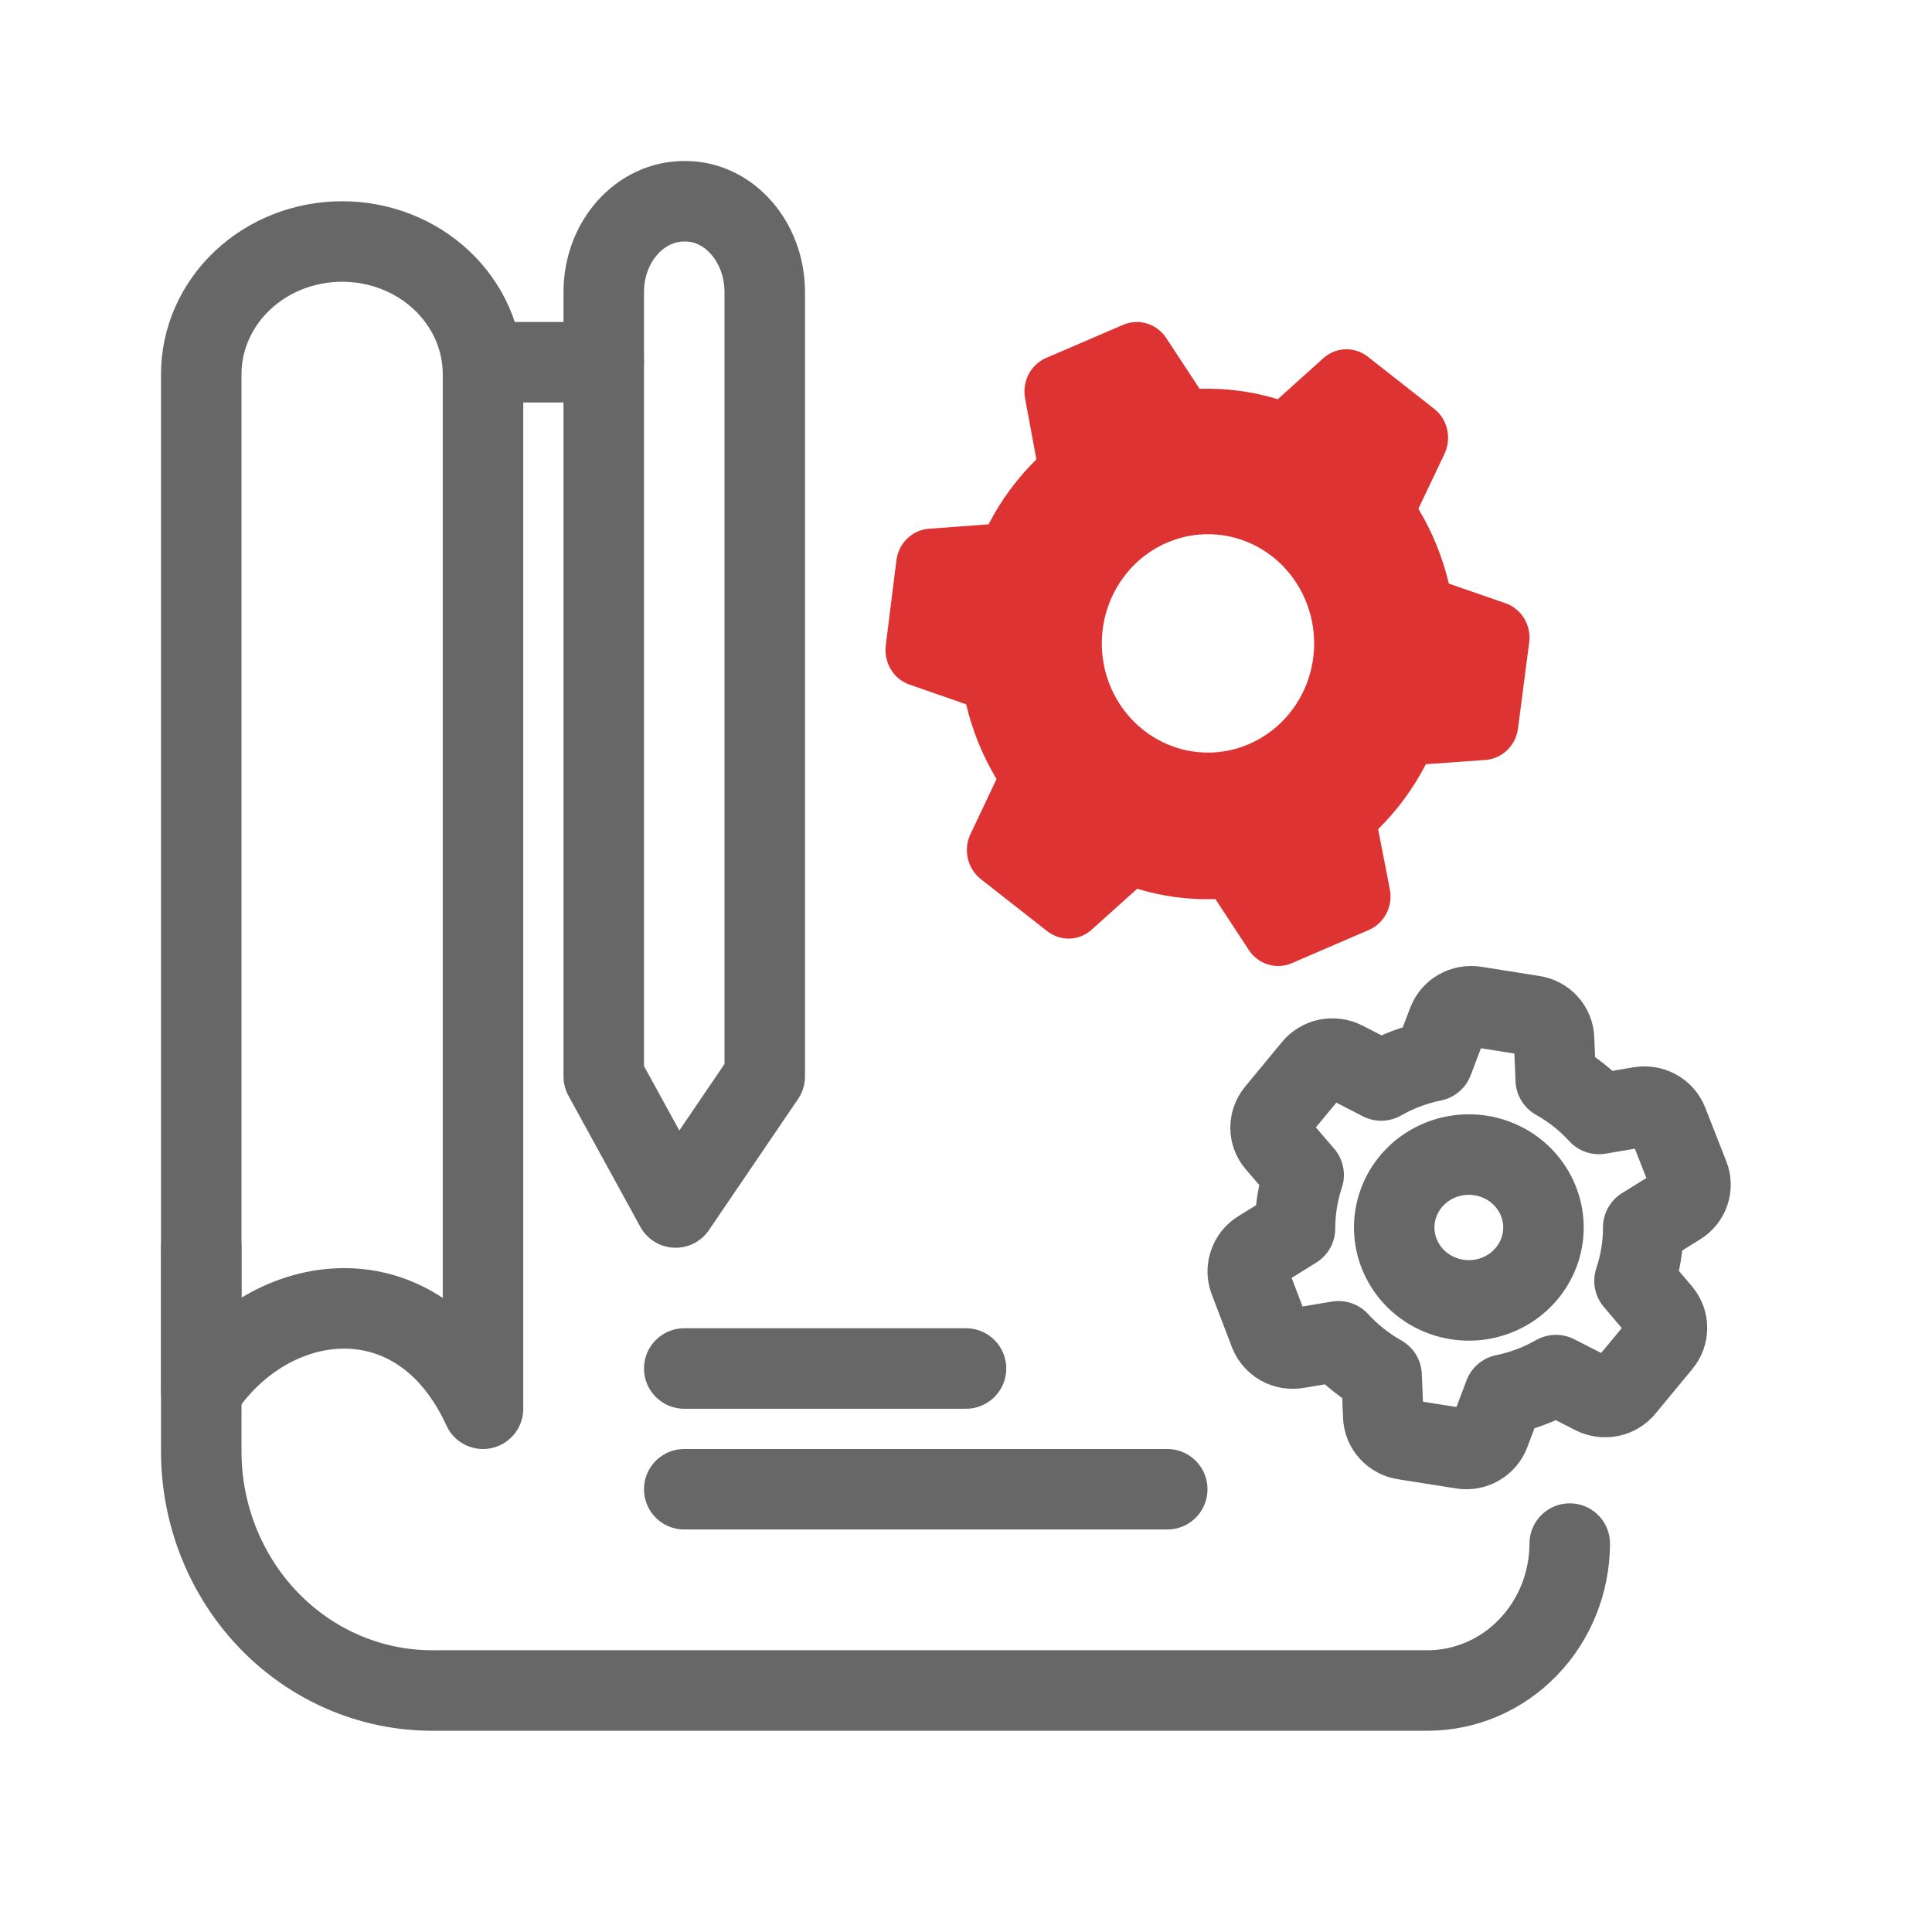 <svg width="48" height="48" viewBox="0 0 48 48" fill="none" xmlns="http://www.w3.org/2000/svg">
<path fill-rule="evenodd" clip-rule="evenodd" d="M25.469 9.905C25.429 9.7 25.459 9.487 25.554 9.303C25.649 9.118 25.804 8.973 25.991 8.893L27.905 8.07C28.093 7.99 28.302 7.978 28.497 8.038C28.691 8.097 28.86 8.224 28.974 8.397L29.804 9.66C30.46 9.639 31.117 9.726 31.747 9.918L32.867 8.909C33.018 8.768 33.213 8.687 33.416 8.679C33.62 8.67 33.819 8.735 33.981 8.861L35.631 10.156C35.793 10.282 35.907 10.462 35.953 10.665C36 10.869 35.978 11.082 35.891 11.271L35.239 12.64C35.585 13.215 35.841 13.842 35.996 14.5L37.401 14.986C37.594 15.053 37.758 15.185 37.866 15.362C37.974 15.539 38.019 15.749 37.993 15.956L37.715 18.093C37.69 18.3 37.595 18.492 37.447 18.636C37.299 18.78 37.107 18.866 36.904 18.881L35.425 18.987C35.116 19.586 34.716 20.131 34.239 20.6L34.53 22.093C34.57 22.298 34.54 22.51 34.445 22.695C34.35 22.879 34.195 23.024 34.008 23.105L32.094 23.93C31.906 24.011 31.697 24.022 31.502 23.962C31.307 23.902 31.139 23.774 31.025 23.6L30.196 22.337C29.539 22.36 28.883 22.273 28.253 22.081L27.132 23.089C26.981 23.229 26.787 23.311 26.583 23.319C26.38 23.326 26.18 23.261 26.018 23.135L24.369 21.842C24.207 21.715 24.094 21.535 24.046 21.332C23.999 21.128 24.021 20.915 24.109 20.727L24.759 19.355C24.413 18.781 24.159 18.154 24.003 17.498L22.598 17.009C22.406 16.943 22.241 16.811 22.134 16.634C22.027 16.456 21.982 16.247 22.006 16.039L22.271 13.921C22.297 13.714 22.392 13.523 22.54 13.38C22.688 13.236 22.88 13.15 23.082 13.136L24.561 13.027C24.87 12.427 25.271 11.882 25.749 11.414L25.469 9.905ZM31.02 18.491C31.585 18.251 32.05 17.817 32.338 17.264C32.626 16.711 32.718 16.072 32.599 15.456C32.48 14.841 32.157 14.287 31.686 13.888C31.214 13.49 30.622 13.272 30.012 13.272C29.402 13.272 28.81 13.49 28.338 13.888C27.866 14.287 27.544 14.841 27.425 15.456C27.306 16.072 27.398 16.711 27.686 17.264C27.974 17.817 28.439 18.251 29.003 18.491C29.323 18.628 29.666 18.698 30.012 18.698C30.358 18.698 30.701 18.628 31.02 18.491Z" fill="#DD3333"/>
<path fill-rule="evenodd" clip-rule="evenodd" d="M35.971 25.395C36.019 25.264 36.114 25.153 36.237 25.082C36.361 25.012 36.505 24.986 36.646 25.007L38.089 25.236C38.231 25.256 38.361 25.325 38.456 25.43C38.551 25.535 38.606 25.669 38.61 25.809L38.652 26.826C39.054 27.051 39.416 27.338 39.725 27.676L40.754 27.502C40.894 27.479 41.039 27.504 41.163 27.573C41.287 27.642 41.383 27.751 41.434 27.881L41.958 29.216C42.01 29.346 42.014 29.49 41.969 29.622C41.924 29.755 41.833 29.868 41.712 29.942L40.826 30.493C40.827 30.945 40.753 31.393 40.609 31.823L41.277 32.609C41.367 32.717 41.415 32.852 41.415 32.991C41.415 33.13 41.367 33.266 41.277 33.374L40.359 34.484C40.269 34.593 40.143 34.669 40.003 34.697C39.864 34.724 39.718 34.704 39.592 34.64L38.657 34.164C38.257 34.392 37.823 34.556 37.371 34.649L37.009 35.604C36.96 35.735 36.866 35.846 36.742 35.917C36.619 35.988 36.474 36.015 36.333 35.992L34.889 35.764C34.747 35.742 34.618 35.673 34.523 35.569C34.427 35.464 34.373 35.33 34.367 35.19L34.325 34.174C33.924 33.948 33.563 33.661 33.254 33.324L32.226 33.495C32.085 33.52 31.939 33.496 31.814 33.427C31.691 33.357 31.595 33.248 31.543 33.118L31.036 31.793C30.988 31.661 30.988 31.518 31.036 31.386C31.08 31.253 31.171 31.14 31.293 31.066L32.174 30.52C32.174 30.069 32.247 29.62 32.389 29.191L31.709 28.4C31.618 28.293 31.567 28.158 31.567 28.018C31.567 27.879 31.615 27.744 31.705 27.635L32.623 26.524C32.713 26.416 32.839 26.341 32.979 26.312C33.119 26.285 33.265 26.305 33.392 26.369L34.316 26.844C34.716 26.616 35.151 26.453 35.604 26.36L35.966 25.405L35.971 25.395ZM36.205 32.286C36.628 32.352 37.062 32.271 37.432 32.059C37.801 31.847 38.084 31.516 38.233 31.122C38.381 30.729 38.385 30.298 38.244 29.902C38.103 29.506 37.826 29.17 37.461 28.951C37.095 28.733 36.663 28.644 36.238 28.702C35.813 28.76 35.422 28.959 35.131 29.267C34.84 29.575 34.667 29.972 34.642 30.391C34.617 30.809 34.742 31.223 34.994 31.562C35.137 31.755 35.318 31.918 35.525 32.042C35.733 32.166 35.964 32.249 36.205 32.286Z" stroke="#676767" stroke-width="2" stroke-linecap="round" stroke-linejoin="round"/>
<path d="M12 35C10.416 31.53 6.715 31.963 5 34.572V9.297C5 8.423 5.369 7.584 6.025 6.966C6.681 6.347 7.572 6 8.5 6V6C9.428 6 10.319 6.347 10.975 6.966C11.631 7.584 12 8.423 12 9.297V35Z" stroke="#676767" stroke-width="2" stroke-linecap="round" stroke-linejoin="round"/>
<path d="M39 38.35C38.997 39.318 38.625 40.244 37.965 40.928C37.305 41.612 36.41 41.998 35.477 42H10.706C9.195 41.992 7.748 41.367 6.679 40.259C5.611 39.151 5.007 37.651 5 36.084V31" stroke="#676767" stroke-width="2" stroke-linecap="round" stroke-linejoin="round"/>
<path d="M19 7.258V26.743L16.786 30L15 26.743V7.258C15 6.005 15.896 5 17 5C18.104 4.984 19 6.005 19 7.258Z" stroke="#676767" stroke-width="2" stroke-linecap="round" stroke-linejoin="round"/>
<path d="M12 9H15" stroke="#676767" stroke-width="2" stroke-linecap="round" stroke-linejoin="round"/>
<path d="M17 34H24" stroke="#676767" stroke-width="2" stroke-linecap="round" stroke-linejoin="round"/>
<path d="M17 37H29" stroke="#676767" stroke-width="2" stroke-linecap="round" stroke-linejoin="round"/>
</svg>
